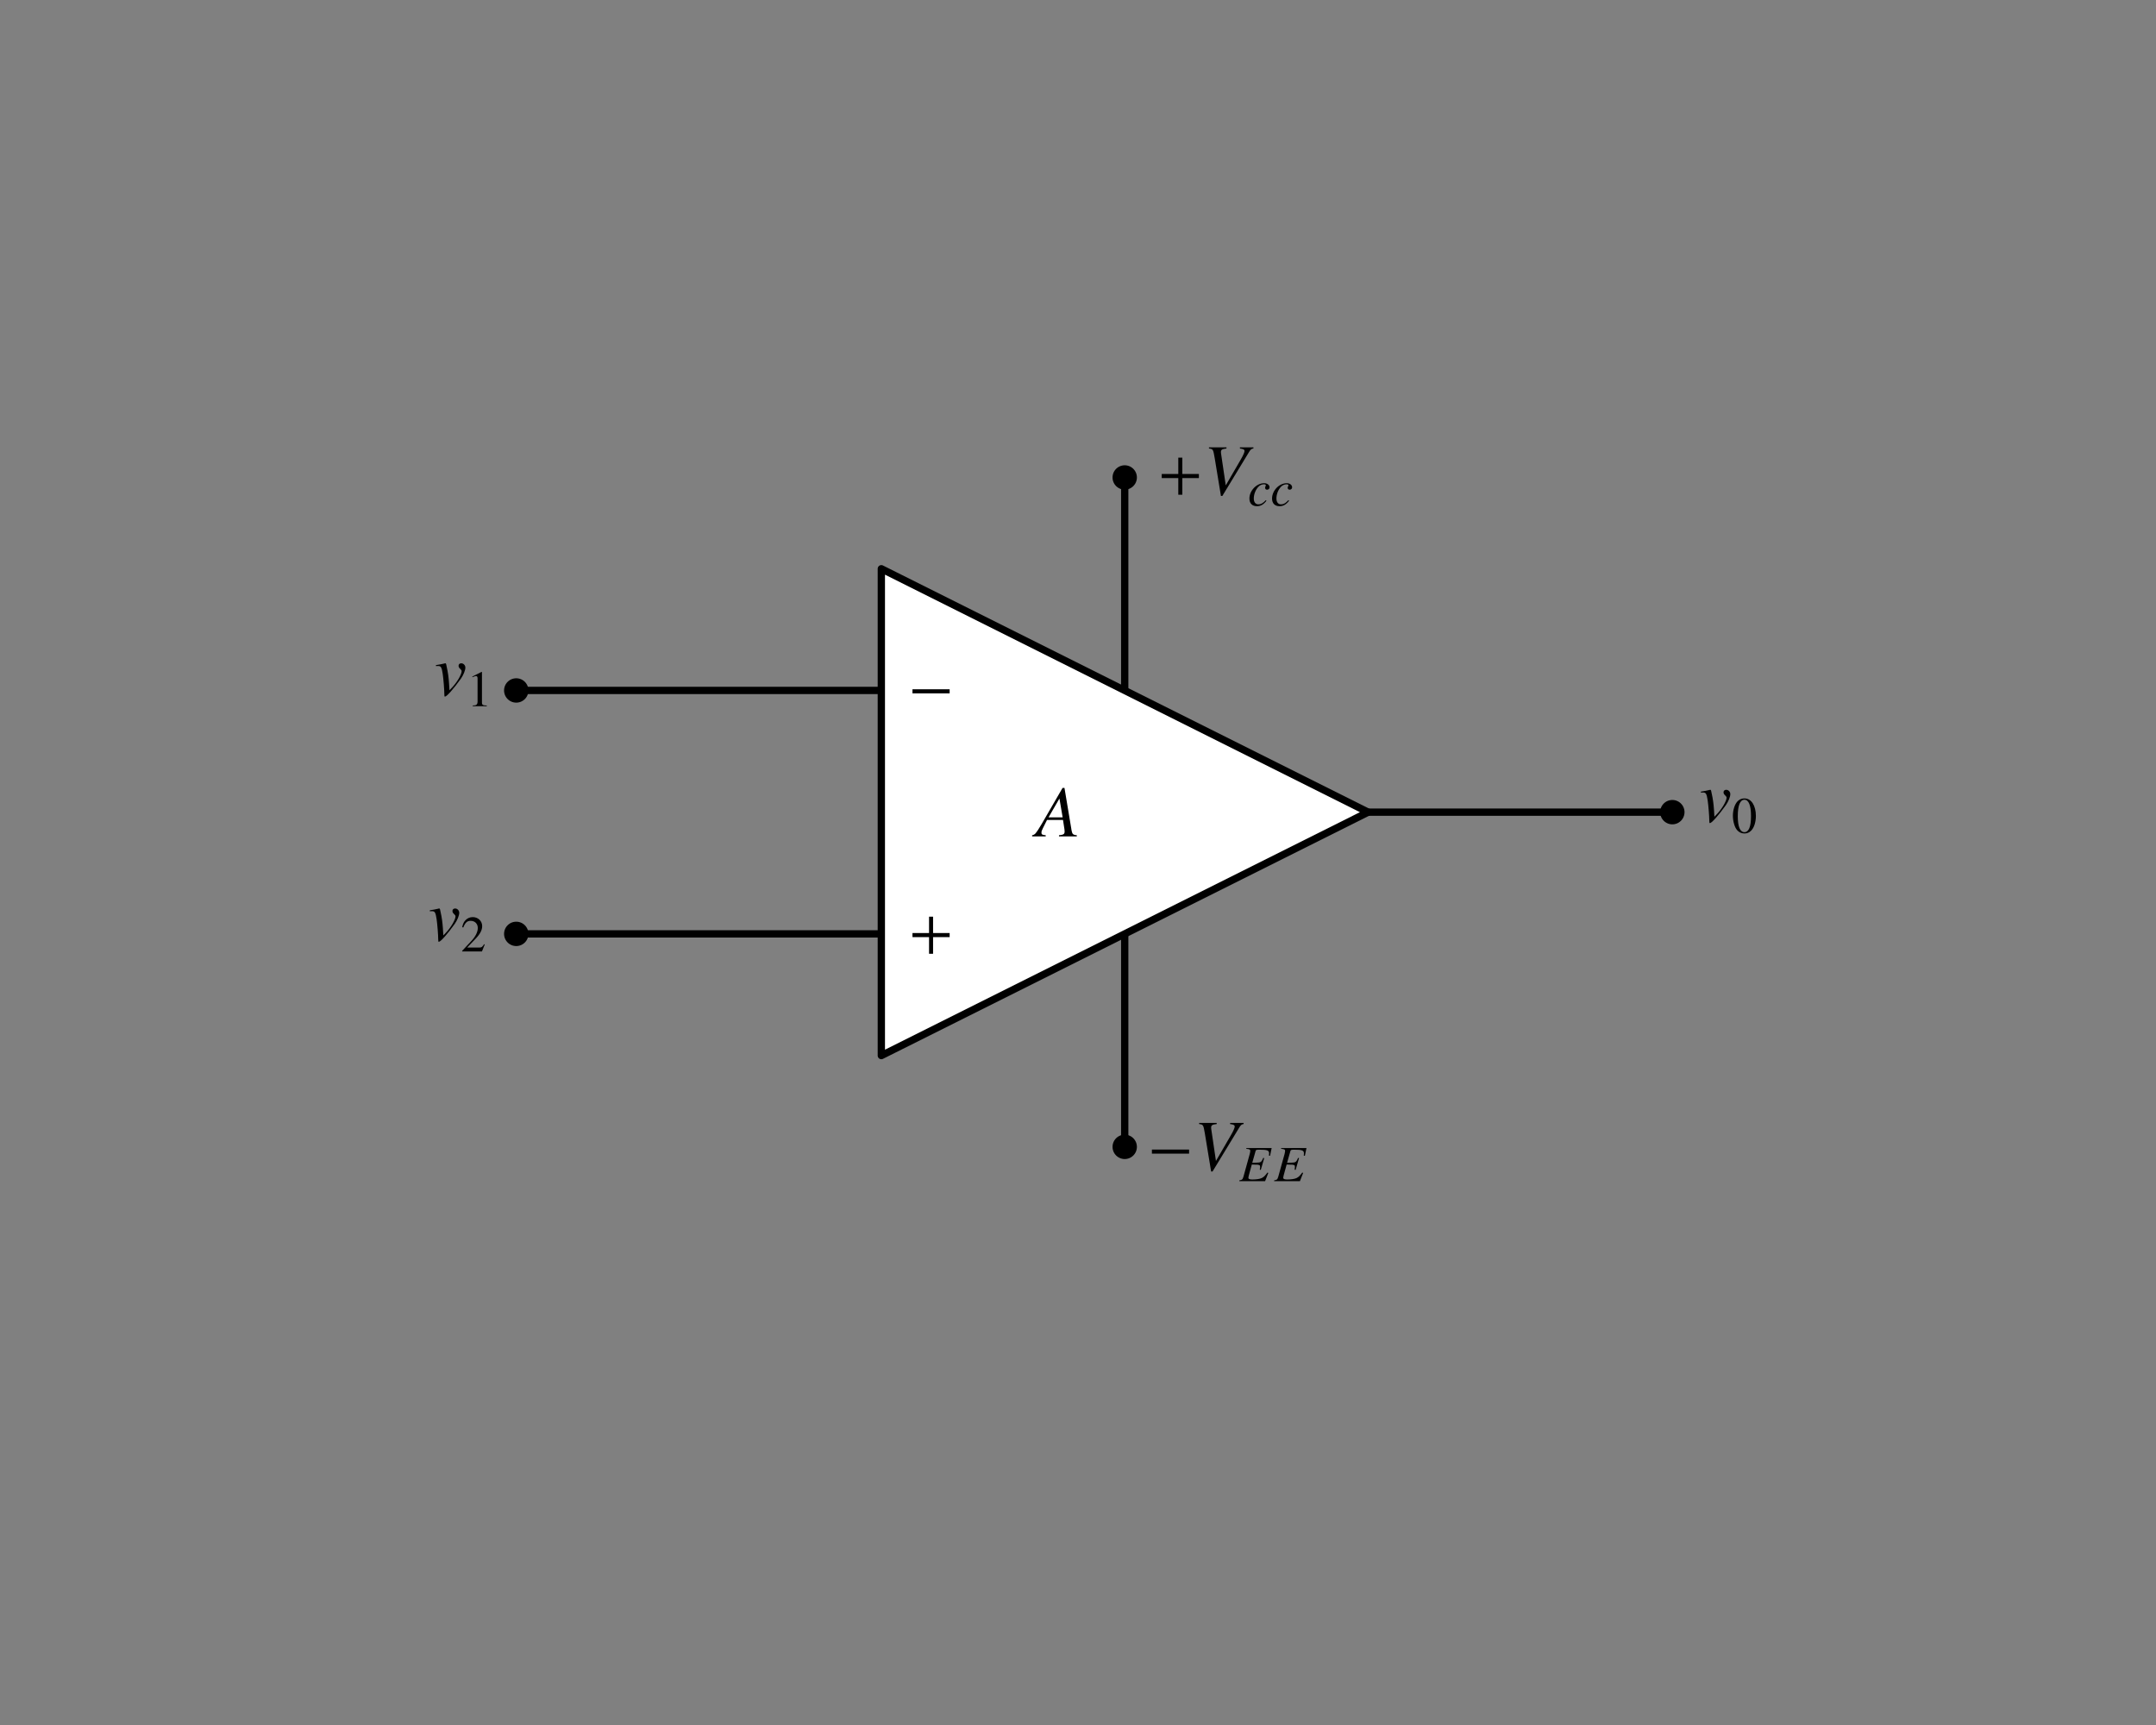 <?xml version="1.0" encoding="UTF-8" standalone="no"?>
<!-- Created with Inkscape (http://www.inkscape.org/) -->

<svg
   xmlns:ns0="http://www.iki.fi/pav/software/textext/"
   xmlns:dc="http://purl.org/dc/elements/1.1/"
   xmlns:cc="http://creativecommons.org/ns#"
   xmlns:rdf="http://www.w3.org/1999/02/22-rdf-syntax-ns#"
   xmlns:svg="http://www.w3.org/2000/svg"
   xmlns="http://www.w3.org/2000/svg"
   xmlns:sodipodi="http://sodipodi.sourceforge.net/DTD/sodipodi-0.dtd"
   xmlns:inkscape="http://www.inkscape.org/namespaces/inkscape"
   width="354.331"
   height="283.465"
   id="svg2"
   version="1.1"
   inkscape:version="0.48.4 r9939"
   sodipodi:docname="New document 1">
  <rect width="100%" height="100%" fill="#808080" stroke="none"/>
  <sodipodi:namedview
     id="base"
     pagecolor="#ffffff"
     bordercolor="#666666"
     borderopacity="1.0"
     inkscape:pageopacity="0.0"
     inkscape:pageshadow="2"
     inkscape:zoom="2.9784516"
     inkscape:cx="106.84292"
     inkscape:cy="128.00377"
     inkscape:document-units="cm"
     inkscape:current-layer="layer1"
     showgrid="false"
     units="cm"
     inkscape:object-nodes="true"
     inkscape:window-width="1366"
     inkscape:window-height="744"
     inkscape:window-x="0"
     inkscape:window-y="24"
     inkscape:window-maximized="1">
    <inkscape:grid
       type="xygrid"
       id="grid3753"
       empspacing="5"
       visible="true"
       enabled="true"
       snapvisiblegridlinesonly="true" />
  </sodipodi:namedview>
  <defs
     id="defs4" />
  <g
     inkscape:label="Layer 1"
     inkscape:groupmode="layer"
     id="layer1"
     transform="translate(0,-768.896)">
    <path
       style="fill:none;stroke:#000000;stroke-width:1.2;stroke-linecap:butt;stroke-linejoin:round;stroke-miterlimit:4;stroke-opacity:1;stroke-dasharray:none;stroke-dashoffset:0"
       d="m 144.844,882.357 -60,0"
       id="path3759"
       inkscape:connector-curvature="0" />
    <path
       inkscape:connector-curvature="0"
       id="path3761"
       d="m 144.844,922.357 -60,0"
       style="fill:none;stroke:#000000;stroke-width:1.2;stroke-linecap:butt;stroke-linejoin:round;stroke-miterlimit:4;stroke-opacity:1;stroke-dasharray:none;stroke-dashoffset:0"
       sodipodi:nodetypes="cc" />
    <path
       sodipodi:type="arc"
       id="path3769"
       style="fill:#000000;stroke:none"
       sodipodi:cx="140"
       sodipodi:cy="572.3609"
       sodipodi:rx="2"
       sodipodi:ry="2"
       d="m 142,572.361 a 2,2 0 1 1 -4,0 2,2 0 1 1 4,0 z"
       transform="translate(-55.156,309.996)" />
    <path
       sodipodi:type="arc"
       id="path3771"
       style="fill:#000000;stroke:none"
       sodipodi:cx="140"
       sodipodi:cy="612.3609"
       sodipodi:rx="2"
       sodipodi:ry="2"
       d="m 142,612.361 a 2,2 0 1 1 -4,0 2,2 0 1 1 4,0 z"
       transform="translate(-55.156,309.996)" />
    <path
       inkscape:connector-curvature="0"
       id="path3773"
       d="m 274.844,902.357 -50,0"
       style="fill:none;stroke:#000000;stroke-width:1.2;stroke-linecap:butt;stroke-linejoin:round;stroke-miterlimit:4;stroke-opacity:1;stroke-dasharray:none;stroke-dashoffset:0" />
    <path
       sodipodi:type="arc"
       id="path3775"
       style="fill:#000000;stroke:none"
       sodipodi:cx="330"
       sodipodi:cy="592.3609"
       sodipodi:rx="2"
       sodipodi:ry="2"
       d="m 332,592.361 a 2,2 0 1 1 -4,0 2,2 0 1 1 4,0 z"
       transform="translate(-55.156,309.996)" />
    <path
       inkscape:connector-curvature="0"
       id="path3779"
       d="m 184.844,957.357 0,-110"
       style="fill:none;stroke:#000000;stroke-width:1.2;stroke-linecap:butt;stroke-linejoin:round;stroke-miterlimit:4;stroke-opacity:1;stroke-dasharray:none;stroke-dashoffset:0"
       sodipodi:nodetypes="cc" />
    <path
       sodipodi:type="arc"
       id="path3781"
       style="fill:#000000;stroke:none"
       sodipodi:cx="240"
       sodipodi:cy="537.3609"
       sodipodi:rx="2"
       sodipodi:ry="2"
       d="m 242,537.361 a 2,2 0 1 1 -4,0 2,2 0 1 1 4,0 z"
       transform="translate(-55.156,309.996)" />
    <path
       sodipodi:type="arc"
       id="path3783"
       style="fill:#000000;stroke:none"
       sodipodi:cx="240"
       sodipodi:cy="647.3609"
       sodipodi:rx="2"
       sodipodi:ry="2"
       d="m 242,647.361 a 2,2 0 1 1 -4,0 2,2 0 1 1 4,0 z"
       transform="translate(-55.156,309.996)" />
    <path
       style="fill:#ffffff;stroke:#000000;stroke-width:1.2;stroke-linecap:round;stroke-linejoin:round;stroke-miterlimit:4;stroke-opacity:1;stroke-dasharray:none;stroke-dashoffset:0"
       d="m 144.844,862.357 80,40 -80,40 z"
       id="path3757"
       inkscape:connector-curvature="0"
       sodipodi:nodetypes="cccc" />
    <g
       style="font-style:normal;font-variant:normal;font-weight:normal;font-stretch:normal;letter-spacing:normal;word-spacing:normal;text-anchor:start;fill:none;stroke:#000000;stroke-width:1;stroke-linecap:butt;stroke-linejoin:miter;stroke-miterlimit:10.433;stroke-opacity:1;stroke-dasharray:none;stroke-dashoffset:0"
       id="content"
       transform="matrix(1.2,0,0,-1.2,-196.721,1731.705)"
       xml:space="preserve"
       stroke-miterlimit="10.433"
       font-style="normal"
       font-variant="normal"
       font-weight="normal"
       font-stretch="normal"
       font-size-adjust="none"
       letter-spacing="normal"
       word-spacing="normal"
       ns0:text="$v_1$"
       ns0:preamble="/home/sriranga/Desktop/Prism_BasicElectronics/preamble.tex"><path
         style="fill:#000000;stroke-width:0"
         inkscape:connector-curvature="0"
         d="m 223.64,711.13 0.02,0 0.02,0 0.02,0 0.02,0 0.02,0 0.01,0.01 0.02,0 0.02,0 0.04,0 0.01,0 0.02,0 0.02,0 0.02,0 0.02,0 0.02,0 c 0.39,0 0.49,-0.17 0.63,-1.09 0.1,-0.68 0.22,-2.18 0.22,-2.76 0,-0.27 0.01,-0.34 0.09,-0.34 0.24,0 1.17,1.05 2.18,2.46 0.35,0.5 0.61,1.14 0.61,1.51 0,0.32 -0.26,0.59 -0.56,0.59 -0.22,0 -0.37,-0.13 -0.37,-0.34 0,-0.16 0.06,-0.28 0.24,-0.44 0.13,-0.12 0.18,-0.2 0.18,-0.3 0,-0.45 -0.65,-1.56 -1.36,-2.29 l -0.31,-0.32 c -0.07,1.4 -0.13,1.92 -0.26,2.65 -0.2,1.02 -0.2,1.04 -0.29,1.04 -0.04,0 -0.12,-0.01 -0.2,-0.04 -0.17,-0.05 -0.72,-0.15 -1.1,-0.21 z"
         id="path3802" /><path
         style="fill:#000000;stroke-width:0"
         inkscape:connector-curvature="0"
         d="m 229.88,710.33 -1.25,-0.63 v -0.1 c 0.08,0.04 0.16,0.06 0.19,0.08 0.12,0.05 0.24,0.08 0.31,0.08 0.15,0 0.21,-0.11 0.21,-0.33 v -3.15 c 0,-0.23 -0.06,-0.39 -0.17,-0.45 -0.1,-0.07 -0.2,-0.09 -0.49,-0.1 v -0.1 h 1.92 v 0.1 c -0.55,0.01 -0.66,0.08 -0.66,0.42 v 4.17 z"
         id="path3804" /></g>    <g
       style="font-style:normal;font-variant:normal;font-weight:normal;font-stretch:normal;letter-spacing:normal;word-spacing:normal;text-anchor:start;fill:none;stroke:#000000;stroke-width:1;stroke-linecap:butt;stroke-linejoin:miter;stroke-miterlimit:10.433;stroke-opacity:1;stroke-dasharray:none;stroke-dashoffset:0"
       ns0:preamble="/home/sriranga/Desktop/Prism_BasicElectronics/preamble.tex"
       ns0:text="$v_2$"
       word-spacing="normal"
       letter-spacing="normal"
       font-size-adjust="none"
       font-stretch="normal"
       font-weight="normal"
       font-variant="normal"
       font-style="normal"
       stroke-miterlimit="10.433"
       xml:space="preserve"
       transform="matrix(1.2,0,0,-1.2,-197.728,1771.997)"
       id="g3848"><path
         id="path3850"
         d="m 223.64,711.13 0.02,0 0.02,0 0.02,0 0.02,0 0.02,0 0.01,0.01 0.02,0 0.02,0 0.04,0 0.01,0 0.02,0 0.02,0 0.02,0 0.02,0 0.02,0 c 0.39,0 0.49,-0.17 0.63,-1.09 0.1,-0.68 0.22,-2.18 0.22,-2.76 0,-0.27 0.01,-0.34 0.09,-0.34 0.24,0 1.17,1.05 2.18,2.46 0.35,0.5 0.61,1.14 0.61,1.51 0,0.32 -0.26,0.59 -0.56,0.59 -0.22,0 -0.37,-0.13 -0.37,-0.34 0,-0.16 0.06,-0.28 0.24,-0.44 0.13,-0.12 0.18,-0.2 0.18,-0.3 0,-0.45 -0.65,-1.56 -1.36,-2.29 l -0.31,-0.32 c -0.07,1.4 -0.13,1.92 -0.26,2.65 -0.2,1.02 -0.2,1.04 -0.29,1.04 -0.04,0 -0.12,-0.01 -0.2,-0.04 -0.17,-0.05 -0.72,-0.15 -1.1,-0.21 z"
         inkscape:connector-curvature="0"
         style="fill:#000000;stroke-width:0" /><path
         id="path3852"
         d="m 231.16,706.58 -0.09,0.04 c -0.25,-0.4 -0.34,-0.46 -0.66,-0.46 h -1.66 l 1.17,1.22 c 0.62,0.65 0.89,1.18 0.89,1.72 0,0.7 -0.57,1.23 -1.29,1.23 -0.38,0 -0.75,-0.15 -1,-0.43 -0.23,-0.24 -0.33,-0.46 -0.45,-0.95 l 0.15,-0.04 c 0.28,0.68 0.53,0.91 1.01,0.91 0.58,0 0.98,-0.4 0.98,-0.98 0,-0.55 -0.32,-1.19 -0.91,-1.81 l -1.23,-1.32 v -0.08 h 2.71 z"
         inkscape:connector-curvature="0"
         style="fill:#000000;stroke-width:0" /></g>    <g
       id="g3920"
       transform="matrix(1.2,0,0,-1.2,-77.935,1698.737)"
       xml:space="preserve"
       stroke-miterlimit="10.433"
       font-style="normal"
       font-variant="normal"
       font-weight="normal"
       font-stretch="normal"
       font-size-adjust="none"
       letter-spacing="normal"
       word-spacing="normal"
       ns0:text="$+ V_{cc}$"
       ns0:preamble="/home/sriranga/Desktop/Prism_BasicElectronics/preamble.tex"
       style="font-style:normal;font-variant:normal;font-weight:normal;font-stretch:normal;letter-spacing:normal;word-spacing:normal;text-anchor:start;fill:none;stroke:#000000;stroke-width:1;stroke-linecap:butt;stroke-linejoin:miter;stroke-miterlimit:10.433;stroke-opacity:1;stroke-dasharray:none;stroke-dashoffset:0"><polygon
         style="fill:#000000;stroke-width:0"
         points="224.05,709.96 224.05,709.4 226.32,709.4 226.32,707.12 226.87,707.12 226.87,709.4 229.14,709.4 229.14,709.96 226.87,709.96 226.87,712.2 226.32,712.2 226.32,709.96 "
         id="polygon3922" /><path
         style="fill:#000000;stroke-width:0"
         inkscape:connector-curvature="0"
         d="m 236.61,713.61 h -1.85 v -0.16 c 0.45,-0.05 0.63,-0.15 0.63,-0.34 0,-0.18 -0.19,-0.61 -0.52,-1.18 l -2.05,-3.53 -0.65,4.4 c -0.01,0.05 -0.01,0.09 -0.01,0.15 0,0.33 0.13,0.43 0.76,0.5 v 0.16 h -2.4 v -0.16 c 0.56,-0.07 0.58,-0.1 0.79,-1.34 l 0.85,-5.16 h 0.19 l 3.71,6.1 c 0.17,0.27 0.32,0.39 0.55,0.4 z"
         id="path3924" /><path
         style="fill:#000000;stroke-width:0"
         inkscape:connector-curvature="0"
         d="m 238.29,706.37 -0.03,-0.04 -0.04,-0.04 -0.03,-0.03 -0.04,-0.03 -0.03,-0.04 -0.03,-0.03 -0.03,-0.03 -0.04,-0.02 -0.03,-0.03 -0.03,-0.02 -0.03,-0.03 -0.03,-0.02 -0.03,-0.02 -0.03,-0.02 -0.03,-0.02 -0.03,-0.02 -0.03,-0.01 -0.03,-0.02 -0.03,-0.01 -0.03,-0.01 -0.03,-0.02 -0.03,-0.01 -0.03,-0.01 -0.03,0 -0.03,-0.01 -0.03,-0.01 -0.03,0 -0.03,-0.01 -0.03,0 -0.03,0 -0.03,0 -0.03,-0.01 c -0.4,0 -0.64,0.3 -0.64,0.8 0,0.59 0.25,1.21 0.64,1.62 0.2,0.21 0.48,0.33 0.75,0.33 0.16,0 0.26,-0.05 0.26,-0.14 0,-0.03 -0.01,-0.07 -0.04,-0.13 -0.05,-0.09 -0.06,-0.14 -0.06,-0.2 0,-0.17 0.1,-0.27 0.27,-0.27 0.19,0 0.34,0.14 0.34,0.32 0,0.32 -0.32,0.57 -0.74,0.57 -1.04,0 -2.02,-1.02 -2.02,-2.1 0,-0.66 0.38,-1.05 1.03,-1.05 0.51,0 0.9,0.22 1.31,0.75 z"
         id="path3926" /><path
         style="fill:#000000;stroke-width:0"
         inkscape:connector-curvature="0"
         d="m 241.39,706.37 -0.04,-0.04 -0.03,-0.04 -0.04,-0.03 -0.03,-0.03 -0.03,-0.04 -0.04,-0.03 -0.03,-0.03 -0.03,-0.02 -0.03,-0.03 -0.03,-0.02 -0.03,-0.03 -0.03,-0.02 -0.03,-0.02 -0.04,-0.02 -0.02,-0.02 -0.03,-0.02 -0.03,-0.01 -0.03,-0.02 -0.03,-0.01 -0.03,-0.01 -0.03,-0.02 -0.03,-0.01 -0.03,-0.01 -0.03,0 -0.03,-0.01 -0.03,-0.01 -0.03,0 -0.03,-0.01 -0.03,0 -0.03,0 -0.04,0 -0.03,-0.01 c -0.39,0 -0.63,0.3 -0.63,0.8 0,0.59 0.24,1.21 0.63,1.62 0.21,0.21 0.48,0.33 0.76,0.33 0.15,0 0.26,-0.05 0.26,-0.14 0,-0.03 -0.01,-0.07 -0.04,-0.13 -0.05,-0.09 -0.07,-0.14 -0.07,-0.2 0,-0.17 0.11,-0.27 0.28,-0.27 0.18,0 0.33,0.14 0.33,0.32 0,0.32 -0.31,0.57 -0.73,0.57 -1.05,0 -2.02,-1.02 -2.02,-2.1 0,-0.66 0.38,-1.05 1.02,-1.05 0.52,0 0.9,0.22 1.32,0.75 z"
         id="path3928" /></g>    <g
       style="font-style:normal;font-variant:normal;font-weight:normal;font-stretch:normal;letter-spacing:normal;word-spacing:normal;text-anchor:start;fill:none;stroke:#000000;stroke-width:1;stroke-linecap:butt;stroke-linejoin:miter;stroke-miterlimit:10.433;stroke-opacity:1;stroke-dasharray:none;stroke-dashoffset:0"
       ns0:preamble="/home/sriranga/Desktop/Prism_BasicElectronics/preamble.tex"
       ns0:text="$- V_{EE}$"
       word-spacing="normal"
       letter-spacing="normal"
       font-size-adjust="none"
       font-stretch="normal"
       font-weight="normal"
       font-variant="normal"
       font-style="normal"
       stroke-miterlimit="10.433"
       xml:space="preserve"
       transform="matrix(1.2,0,0,-1.2,-79.547,1809.751)"
       id="g4012"><polygon
         id="polygon4014"
         points="224.05,709.96 224.05,709.4 229.14,709.4 229.14,709.96 "
         style="fill:#000000;stroke-width:0" /><path
         id="path4016"
         d="m 236.61,713.61 h -1.85 v -0.16 c 0.45,-0.05 0.63,-0.15 0.63,-0.34 0,-0.18 -0.19,-0.61 -0.52,-1.18 l -2.05,-3.53 -0.65,4.4 c -0.01,0.05 -0.01,0.09 -0.01,0.15 0,0.33 0.13,0.43 0.76,0.5 v 0.16 h -2.4 v -0.16 c 0.56,-0.07 0.58,-0.1 0.79,-1.34 l 0.85,-5.16 h 0.19 l 3.71,6.1 c 0.17,0.27 0.32,0.39 0.55,0.4 z"
         inkscape:connector-curvature="0"
         style="fill:#000000;stroke-width:0" /><path
         id="path4018"
         d="m 240.45,710.17 h -3.47 v -0.11 c 0.44,-0.04 0.54,-0.1 0.54,-0.28 0,-0.08 -0.04,-0.32 -0.08,-0.45 l -0.85,-3.07 c -0.12,-0.4 -0.18,-0.45 -0.57,-0.52 v -0.11 h 3.53 l 0.44,1.13 -0.12,0.05 c -0.32,-0.44 -0.5,-0.62 -0.8,-0.76 -0.26,-0.12 -0.73,-0.19 -1.26,-0.19 -0.39,0 -0.55,0.07 -0.55,0.24 0,0.07 0.07,0.4 0.25,1.01 0.09,0.31 0.15,0.54 0.22,0.8 0.24,-0.01 0.46,-0.02 0.54,-0.02 0.27,0.01 0.47,-0.03 0.55,-0.1 0.03,-0.04 0.05,-0.1 0.05,-0.22 0,-0.12 -0.02,-0.21 -0.05,-0.36 l 0.14,-0.04 0.47,1.62 -0.13,0.03 c -0.26,-0.6 -0.32,-0.64 -0.96,-0.66 -0.08,0 -0.3,-0.01 -0.55,-0.02 l 0.46,1.62 c 0.04,0.15 0.12,0.18 0.51,0.18 1.09,0 1.34,-0.09 1.34,-0.51 0,-0.09 -0.01,-0.19 -0.02,-0.31 l 0.15,-0.01 z"
         inkscape:connector-curvature="0"
         style="fill:#000000;stroke-width:0" /><path
         id="path4020"
         d="m 245.22,710.17 h -3.47 v -0.11 c 0.44,-0.04 0.54,-0.1 0.54,-0.28 0,-0.08 -0.04,-0.32 -0.08,-0.45 l -0.85,-3.07 c -0.12,-0.4 -0.18,-0.45 -0.57,-0.52 v -0.11 h 3.53 l 0.44,1.13 -0.12,0.05 c -0.32,-0.44 -0.5,-0.62 -0.8,-0.76 -0.26,-0.12 -0.74,-0.19 -1.26,-0.19 -0.39,0 -0.55,0.07 -0.55,0.24 0,0.07 0.07,0.4 0.25,1.01 0.09,0.31 0.15,0.54 0.22,0.8 0.24,-0.01 0.46,-0.02 0.54,-0.02 0.27,0.01 0.47,-0.03 0.55,-0.1 0.03,-0.04 0.04,-0.1 0.04,-0.22 0,-0.12 -0.01,-0.21 -0.04,-0.36 l 0.14,-0.04 0.47,1.62 -0.13,0.03 c -0.26,-0.6 -0.32,-0.64 -0.96,-0.66 -0.08,0 -0.3,-0.01 -0.55,-0.02 l 0.46,1.62 c 0.04,0.15 0.12,0.18 0.51,0.18 1.09,0 1.34,-0.09 1.34,-0.51 0,-0.09 -0.01,-0.19 -0.02,-0.31 l 0.15,-0.01 z"
         inkscape:connector-curvature="0"
         style="fill:#000000;stroke-width:0" /></g>    <g
       id="g4099"
       transform="matrix(1.2,0,0,-1.2,-118.897,1774.171)"
       xml:space="preserve"
       stroke-miterlimit="10.433"
       font-style="normal"
       font-variant="normal"
       font-weight="normal"
       font-stretch="normal"
       font-size-adjust="none"
       letter-spacing="normal"
       word-spacing="normal"
       ns0:text="$+$"
       ns0:preamble="/home/sriranga/Desktop/Prism_BasicElectronics/preamble.tex"
       style="font-style:normal;font-variant:normal;font-weight:normal;font-stretch:normal;letter-spacing:normal;word-spacing:normal;text-anchor:start;fill:none;stroke:#000000;stroke-width:1;stroke-linecap:butt;stroke-linejoin:miter;stroke-miterlimit:10.433;stroke-opacity:1;stroke-dasharray:none;stroke-dashoffset:0"><polygon
         style="fill:#000000;stroke-width:0"
         points="224.05,709.96 224.05,709.4 226.32,709.4 226.32,707.12 226.87,707.12 226.87,709.4 229.14,709.4 229.14,709.96 226.87,709.96 226.87,712.2 226.32,712.2 226.32,709.96 "
         id="polygon4101" /></g>    <g
       style="font-style:normal;font-variant:normal;font-weight:normal;font-stretch:normal;letter-spacing:normal;word-spacing:normal;text-anchor:start;fill:none;stroke:#000000;stroke-width:1;stroke-linecap:butt;stroke-linejoin:miter;stroke-miterlimit:10.433;stroke-opacity:1;stroke-dasharray:none;stroke-dashoffset:0"
       ns0:preamble="/home/sriranga/Desktop/Prism_BasicElectronics/preamble.tex"
       ns0:text="$-$"
       word-spacing="normal"
       letter-spacing="normal"
       font-size-adjust="none"
       font-stretch="normal"
       font-weight="normal"
       font-variant="normal"
       font-style="normal"
       stroke-miterlimit="10.433"
       xml:space="preserve"
       transform="matrix(1.2,0,0,-1.2,-118.897,1734.115)"
       id="g4173"><polygon
         id="polygon4175"
         points="224.05,709.4 229.14,709.4 229.14,709.96 224.05,709.96 "
         style="fill:#000000;stroke-width:0" /></g>    <g
       id="g4262"
       transform="matrix(1.2,0,0,-1.2,11.169,1752.494)"
       xml:space="preserve"
       stroke-miterlimit="10.433"
       font-style="normal"
       font-variant="normal"
       font-weight="normal"
       font-stretch="normal"
       font-size-adjust="none"
       letter-spacing="normal"
       word-spacing="normal"
       ns0:text="$v_0$"
       ns0:preamble="/home/sriranga/Desktop/Prism_BasicElectronics/preamble.tex"
       style="font-style:normal;font-variant:normal;font-weight:normal;font-stretch:normal;letter-spacing:normal;word-spacing:normal;text-anchor:start;fill:none;stroke:#000000;stroke-width:1;stroke-linecap:butt;stroke-linejoin:miter;stroke-miterlimit:10.433;stroke-opacity:1;stroke-dasharray:none;stroke-dashoffset:0"><path
         style="fill:#000000;stroke-width:0"
         inkscape:connector-curvature="0"
         d="m 223.64,711.13 0.02,0 0.02,0 0.02,0 0.02,0 0.02,0 0.01,0.01 0.02,0 0.02,0 0.04,0 0.01,0 0.02,0 0.02,0 0.02,0 0.02,0 0.02,0 c 0.39,0 0.49,-0.17 0.63,-1.09 0.1,-0.68 0.22,-2.18 0.22,-2.76 0,-0.27 0.01,-0.34 0.09,-0.34 0.24,0 1.17,1.05 2.18,2.46 0.35,0.5 0.61,1.14 0.61,1.51 0,0.32 -0.26,0.59 -0.56,0.59 -0.22,0 -0.37,-0.13 -0.37,-0.34 0,-0.16 0.06,-0.28 0.24,-0.44 0.13,-0.12 0.18,-0.2 0.18,-0.3 0,-0.45 -0.65,-1.56 -1.36,-2.29 l -0.31,-0.32 c -0.07,1.4 -0.13,1.92 -0.26,2.65 -0.2,1.02 -0.2,1.04 -0.29,1.04 -0.04,0 -0.12,-0.01 -0.2,-0.04 -0.17,-0.05 -0.72,-0.15 -1.1,-0.21 z"
         id="path4264" /><path
         style="fill:#000000;stroke-width:0"
         inkscape:connector-curvature="0"
         d="m 229.62,710.33 -0.03,0 -0.04,0 -0.03,0 -0.03,0 -0.04,-0.01 -0.03,0 -0.03,-0.01 -0.04,0 -0.03,-0.01 -0.03,0 -0.03,-0.01 -0.03,-0.01 -0.03,-0.01 -0.03,-0.01 -0.03,-0.01 -0.03,-0.01 -0.03,-0.01 -0.03,-0.01 -0.02,-0.01 -0.03,-0.02 -0.03,-0.01 -0.02,-0.02 -0.03,-0.01 -0.03,-0.02 -0.02,-0.02 -0.03,-0.02 -0.02,-0.02 -0.03,-0.01 -0.02,-0.02 -0.03,-0.03 -0.02,-0.02 -0.03,-0.02 c -0.4,-0.39 -0.67,-1.19 -0.67,-2 0,-0.76 0.23,-1.57 0.56,-1.96 0.26,-0.31 0.61,-0.48 1.02,-0.48 v 0.18 c -0.6,0 -0.91,0.75 -0.91,2.2 0,1.47 0.32,2.24 0.91,2.24 h 0 c 0.59,0 0.9,-0.79 0.9,-2.24 0,-1.45 -0.3,-2.2 -0.9,-2.2 v -0.18 c 0.35,0 0.65,0.12 0.9,0.37 0.41,0.38 0.67,1.18 0.67,2.03 0,1.42 -0.63,2.4 -1.55,2.4 z"
         id="path4266" /></g>    <g
       style="font-style:normal;font-variant:normal;font-weight:normal;font-stretch:normal;letter-spacing:normal;word-spacing:normal;text-anchor:start;fill:none;stroke:#000000;stroke-width:1;stroke-linecap:butt;stroke-linejoin:miter;stroke-miterlimit:10.433;stroke-opacity:1;stroke-dasharray:none;stroke-dashoffset:0"
       ns0:preamble="/home/sriranga/Desktop/Prism_BasicElectronics/preamble.tex"
       ns0:text="$A$"
       word-spacing="normal"
       letter-spacing="normal"
       font-size-adjust="none"
       font-stretch="normal"
       font-weight="normal"
       font-variant="normal"
       font-style="normal"
       stroke-miterlimit="10.433"
       xml:space="preserve"
       transform="matrix(1.2,0,0,-1.2,-98.178,1754.885)"
       id="g4359"><path
         id="path4361"
         d="m 229.29,707.28 -0.05,0.01 -0.05,0 -0.04,0.01 -0.05,0.01 -0.04,0 -0.04,0.01 -0.03,0.01 -0.04,0.01 -0.03,0.01 -0.03,0.01 -0.03,0.01 -0.02,0.02 -0.03,0.01 -0.02,0.02 -0.02,0.02 -0.02,0.02 -0.02,0.02 -0.02,0.03 -0.01,0.02 -0.02,0.03 -0.01,0.03 -0.02,0.04 -0.01,0.04 -0.01,0.04 -0.01,0.04 -0.01,0.04 -0.02,0.05 -0.01,0.06 0,0.02 -0.01,0.03 0,0.03 -0.01,0.03 -0.01,0.03 0,0.03 -0.01,0.03 0,0.04 -0.94,5.62 h -0.26 l -2.88,-4.97 c -0.79,-1.32 -0.89,-1.43 -1.29,-1.51 v -0.16 h 1.86 v 0.16 c -0.5,0.05 -0.58,0.1 -0.58,0.35 0,0.19 0.03,0.28 0.2,0.62 l 0.56,1.12 h 2.19 l -0.05,0.36 h -1.93 l 1.49,2.58 0.44,-2.58 0.05,-0.36 0.2,-1.3 c 0.01,-0.09 0.02,-0.18 0.02,-0.26 0,-0.38 -0.14,-0.47 -0.77,-0.53 v -0.16 h 2.44 z"
         inkscape:connector-curvature="0"
         style="fill:#000000;stroke-width:0" /></g>  </g>
</svg>
